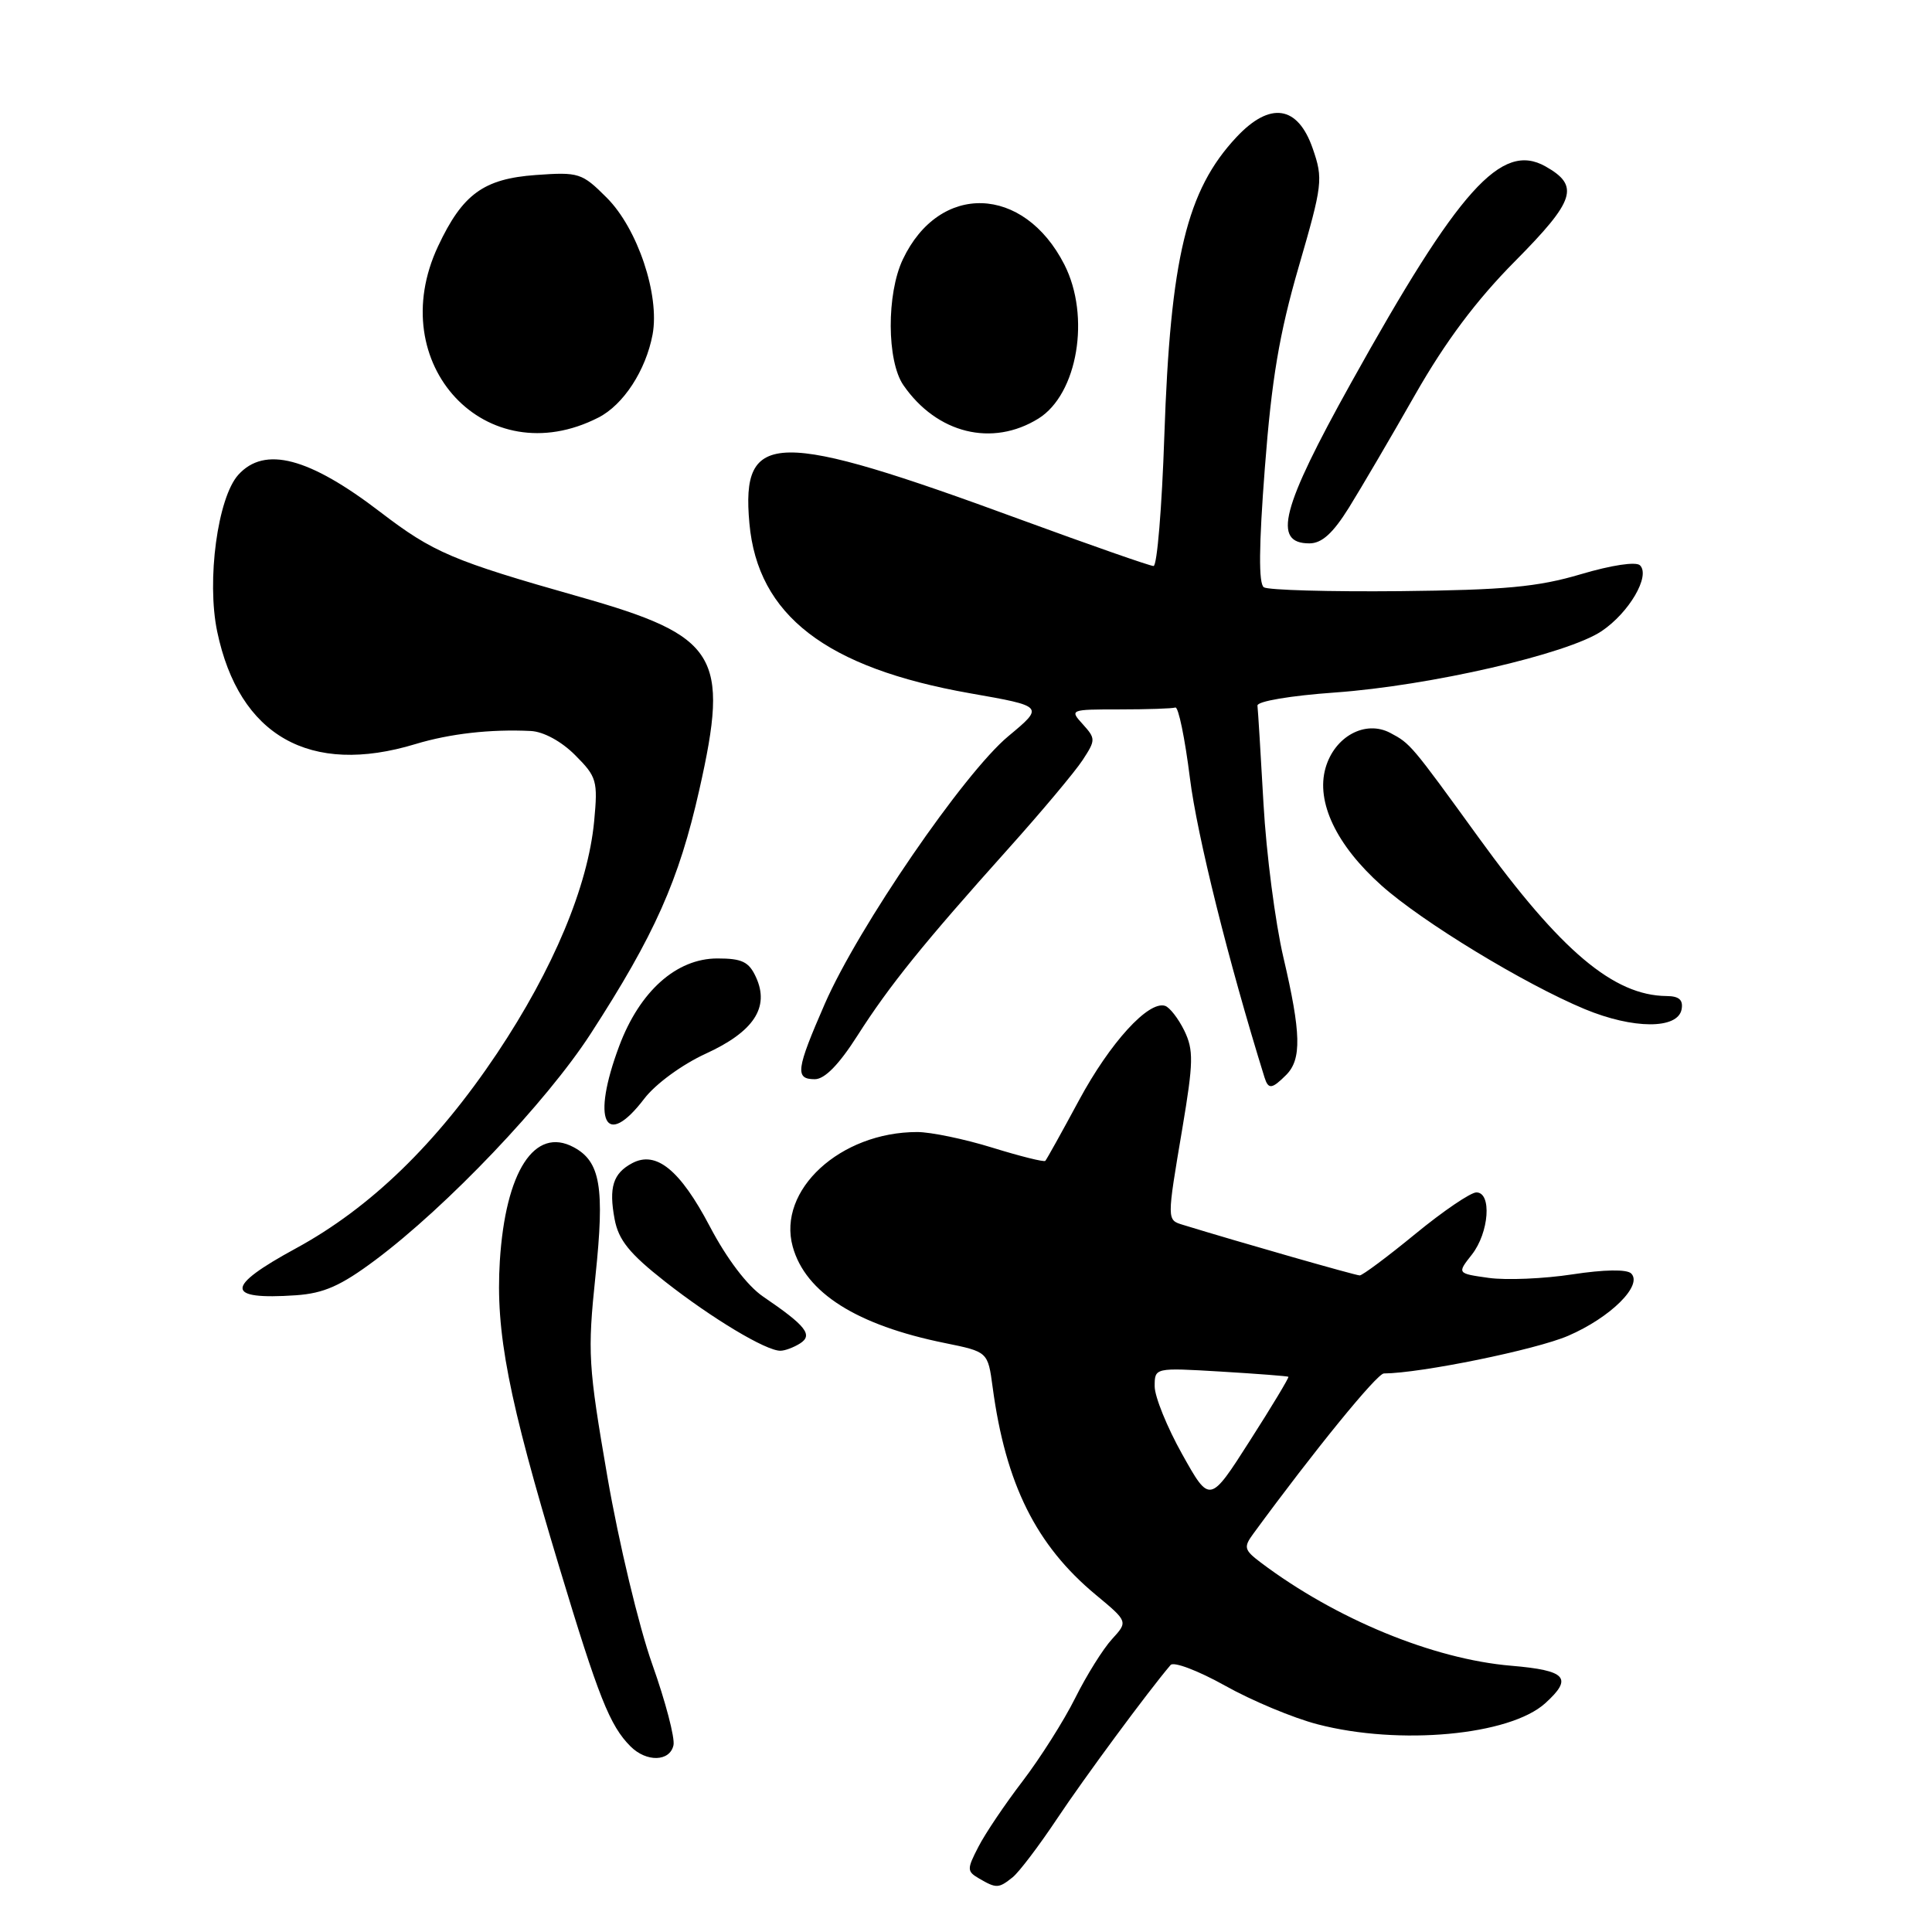 <?xml version="1.0" encoding="UTF-8" standalone="no"?>
<!DOCTYPE svg PUBLIC "-//W3C//DTD SVG 1.1//EN" "http://www.w3.org/Graphics/SVG/1.1/DTD/svg11.dtd" >
<svg xmlns="http://www.w3.org/2000/svg" xmlns:xlink="http://www.w3.org/1999/xlink" version="1.1" viewBox="0 0 256 256">
 <g >
 <path fill="currentColor"
d=" M 134.18 248.75 C 135.04 248.06 137.68 244.57 140.06 241.00 C 143.64 235.62 152.12 224.13 155.11 220.62 C 155.52 220.14 158.76 221.37 162.31 223.35 C 165.85 225.34 171.38 227.65 174.59 228.48 C 185.42 231.30 200.04 229.95 204.75 225.69 C 208.46 222.33 207.56 221.34 200.25 220.72 C 189.90 219.85 176.97 214.52 167.04 207.03 C 164.86 205.38 164.76 205.01 166.06 203.24 C 174.12 192.23 182.46 182.00 183.37 181.99 C 188.27 181.96 203.50 178.85 207.79 177.00 C 213.40 174.58 217.71 170.31 216.14 168.74 C 215.57 168.17 212.54 168.22 208.36 168.86 C 204.59 169.44 199.60 169.65 197.28 169.33 C 193.06 168.74 193.06 168.74 195.03 166.24 C 197.31 163.33 197.70 158.00 195.63 158.00 C 194.87 158.00 191.23 160.47 187.54 163.50 C 183.85 166.53 180.53 169.00 180.17 169.00 C 179.62 169.00 164.31 164.62 156.75 162.30 C 154.60 161.64 154.60 161.77 156.67 149.50 C 158.14 140.75 158.17 139.14 156.93 136.57 C 156.14 134.96 154.99 133.48 154.38 133.28 C 152.18 132.57 147.09 138.16 142.98 145.78 C 140.69 150.03 138.68 153.64 138.51 153.82 C 138.33 154.00 135.18 153.21 131.49 152.07 C 127.81 150.93 123.33 150.00 121.54 150.00 C 111.34 150.00 102.97 157.70 105.04 165.19 C 106.73 171.30 113.51 175.59 125.20 177.96 C 130.90 179.12 130.90 179.12 131.53 183.81 C 133.25 196.64 137.28 204.75 145.21 211.33 C 149.47 214.87 149.47 214.87 147.35 217.19 C 146.18 218.46 143.98 221.97 142.47 225.00 C 140.96 228.03 137.82 232.97 135.51 236.00 C 133.19 239.03 130.55 242.94 129.65 244.70 C 128.10 247.70 128.11 247.96 129.75 248.92 C 132.03 250.25 132.33 250.23 134.18 248.75 Z  M 89.24 231.25 C 89.45 230.29 88.18 225.45 86.42 220.50 C 84.66 215.55 81.99 204.40 80.49 195.72 C 77.94 180.93 77.84 179.27 78.90 169.09 C 80.14 157.31 79.56 153.91 76.01 152.01 C 70.84 149.24 66.98 155.21 66.23 167.10 C 65.65 176.52 67.33 185.18 74.09 207.59 C 79.31 224.90 80.80 228.66 83.55 231.41 C 85.66 233.52 88.76 233.44 89.24 231.25 Z  M 106.00 178.02 C 107.77 176.90 106.81 175.68 101.11 171.80 C 99.03 170.38 96.32 166.82 94.05 162.50 C 90.11 155.01 86.94 152.43 83.76 154.13 C 81.23 155.48 80.65 157.34 81.44 161.55 C 81.96 164.32 83.41 166.11 88.09 169.79 C 94.31 174.68 101.52 179.01 103.41 178.98 C 104.01 178.98 105.17 178.54 106.00 178.02 Z  M 49.71 166.98 C 59.24 159.86 72.38 146.05 78.25 137.00 C 86.74 123.89 89.96 116.67 92.67 104.62 C 96.69 86.79 95.13 84.28 76.80 79.08 C 59.97 74.31 57.40 73.21 50.41 67.86 C 40.95 60.61 35.07 59.06 31.58 62.91 C 28.84 65.94 27.36 76.91 28.78 83.69 C 31.68 97.52 41.07 102.84 55.06 98.59 C 59.62 97.21 65.01 96.60 70.33 96.86 C 72.01 96.94 74.39 98.23 76.21 100.06 C 79.08 102.93 79.23 103.46 78.73 108.81 C 77.91 117.43 73.33 128.39 65.85 139.59 C 57.85 151.54 49.09 160.04 39.20 165.42 C 29.78 170.54 29.78 172.27 39.21 171.63 C 42.92 171.37 45.15 170.38 49.71 166.98 Z  M 85.37 145.58 C 86.86 143.63 90.36 141.07 93.49 139.63 C 99.88 136.71 102.00 133.49 100.18 129.50 C 99.24 127.44 98.34 127.00 95.06 127.00 C 89.63 127.00 84.77 131.34 82.05 138.60 C 78.33 148.53 80.17 152.39 85.37 145.58 Z  M 170.43 142.43 C 172.49 140.36 172.41 136.91 170.05 126.83 C 168.98 122.25 167.79 113.10 167.42 106.50 C 167.05 99.90 166.69 94.05 166.62 93.50 C 166.55 92.93 170.98 92.18 176.90 91.76 C 189.47 90.86 207.72 86.66 212.22 83.63 C 215.87 81.18 218.71 76.31 217.31 74.91 C 216.79 74.39 213.53 74.88 209.46 76.09 C 203.76 77.78 199.41 78.18 185.50 78.33 C 176.15 78.42 168.04 78.19 167.47 77.82 C 166.76 77.36 166.80 72.39 167.60 61.99 C 168.50 50.24 169.51 44.24 172.08 35.37 C 175.25 24.46 175.34 23.71 173.95 19.70 C 171.97 13.96 168.29 13.41 163.83 18.18 C 157.24 25.22 155.08 34.19 154.28 57.75 C 153.96 67.24 153.32 75.00 152.85 75.00 C 152.39 75.00 144.47 72.23 135.25 68.85 C 102.68 56.88 98.17 56.94 99.30 69.35 C 100.40 81.53 109.44 88.49 128.52 91.86 C 138.37 93.59 138.37 93.59 133.61 97.55 C 127.73 102.44 113.73 122.86 109.30 132.99 C 105.48 141.75 105.31 143.00 107.97 143.00 C 109.28 143.00 111.17 141.06 113.60 137.25 C 117.84 130.60 122.32 125.05 133.57 112.50 C 138.01 107.55 142.45 102.25 143.45 100.72 C 145.19 98.06 145.19 97.87 143.48 95.97 C 141.71 94.03 141.78 94.00 148.35 94.00 C 152.01 94.00 155.33 93.89 155.74 93.75 C 156.14 93.61 157.01 97.82 157.67 103.10 C 158.61 110.66 162.78 127.41 167.55 142.75 C 168.06 144.38 168.53 144.33 170.43 142.43 Z  M 222.82 133.75 C 223.05 132.49 222.49 131.99 220.82 131.98 C 213.82 131.91 206.82 126.02 195.94 111.00 C 186.99 98.65 186.89 98.53 184.23 97.12 C 180.93 95.36 176.84 97.57 175.64 101.76 C 174.35 106.26 177.07 111.98 183.04 117.32 C 188.43 122.14 201.96 130.37 209.98 133.71 C 216.41 136.38 222.31 136.40 222.82 133.75 Z  M 178.75 67.25 C 180.37 64.64 184.32 57.91 187.51 52.30 C 191.53 45.25 195.61 39.79 200.75 34.61 C 208.74 26.54 209.35 24.62 204.77 22.04 C 198.94 18.77 193.31 25.04 179.03 50.72 C 169.78 67.34 168.57 72.00 173.50 72.00 C 175.15 72.00 176.62 70.67 178.75 67.25 Z  M 79.29 55.33 C 82.61 53.64 85.57 49.09 86.47 44.33 C 87.44 39.11 84.49 30.29 80.40 26.20 C 77.11 22.91 76.71 22.78 70.99 23.19 C 64.08 23.69 61.29 25.72 58.05 32.62 C 50.71 48.24 64.44 62.92 79.29 55.33 Z  M 137.60 55.46 C 142.79 52.23 144.53 41.91 141.03 35.05 C 135.65 24.51 124.48 24.15 119.63 34.37 C 117.46 38.94 117.50 47.83 119.70 51.03 C 124.13 57.45 131.48 59.26 137.60 55.46 Z  M 156.65 192.70 C 154.64 189.11 153.00 185.06 153.00 183.70 C 153.00 181.22 153.00 181.22 161.75 181.74 C 166.56 182.03 170.60 182.34 170.72 182.43 C 170.83 182.52 168.54 186.34 165.61 190.91 C 160.30 199.23 160.30 199.23 156.65 192.70 Z "/>
</g>
</svg>